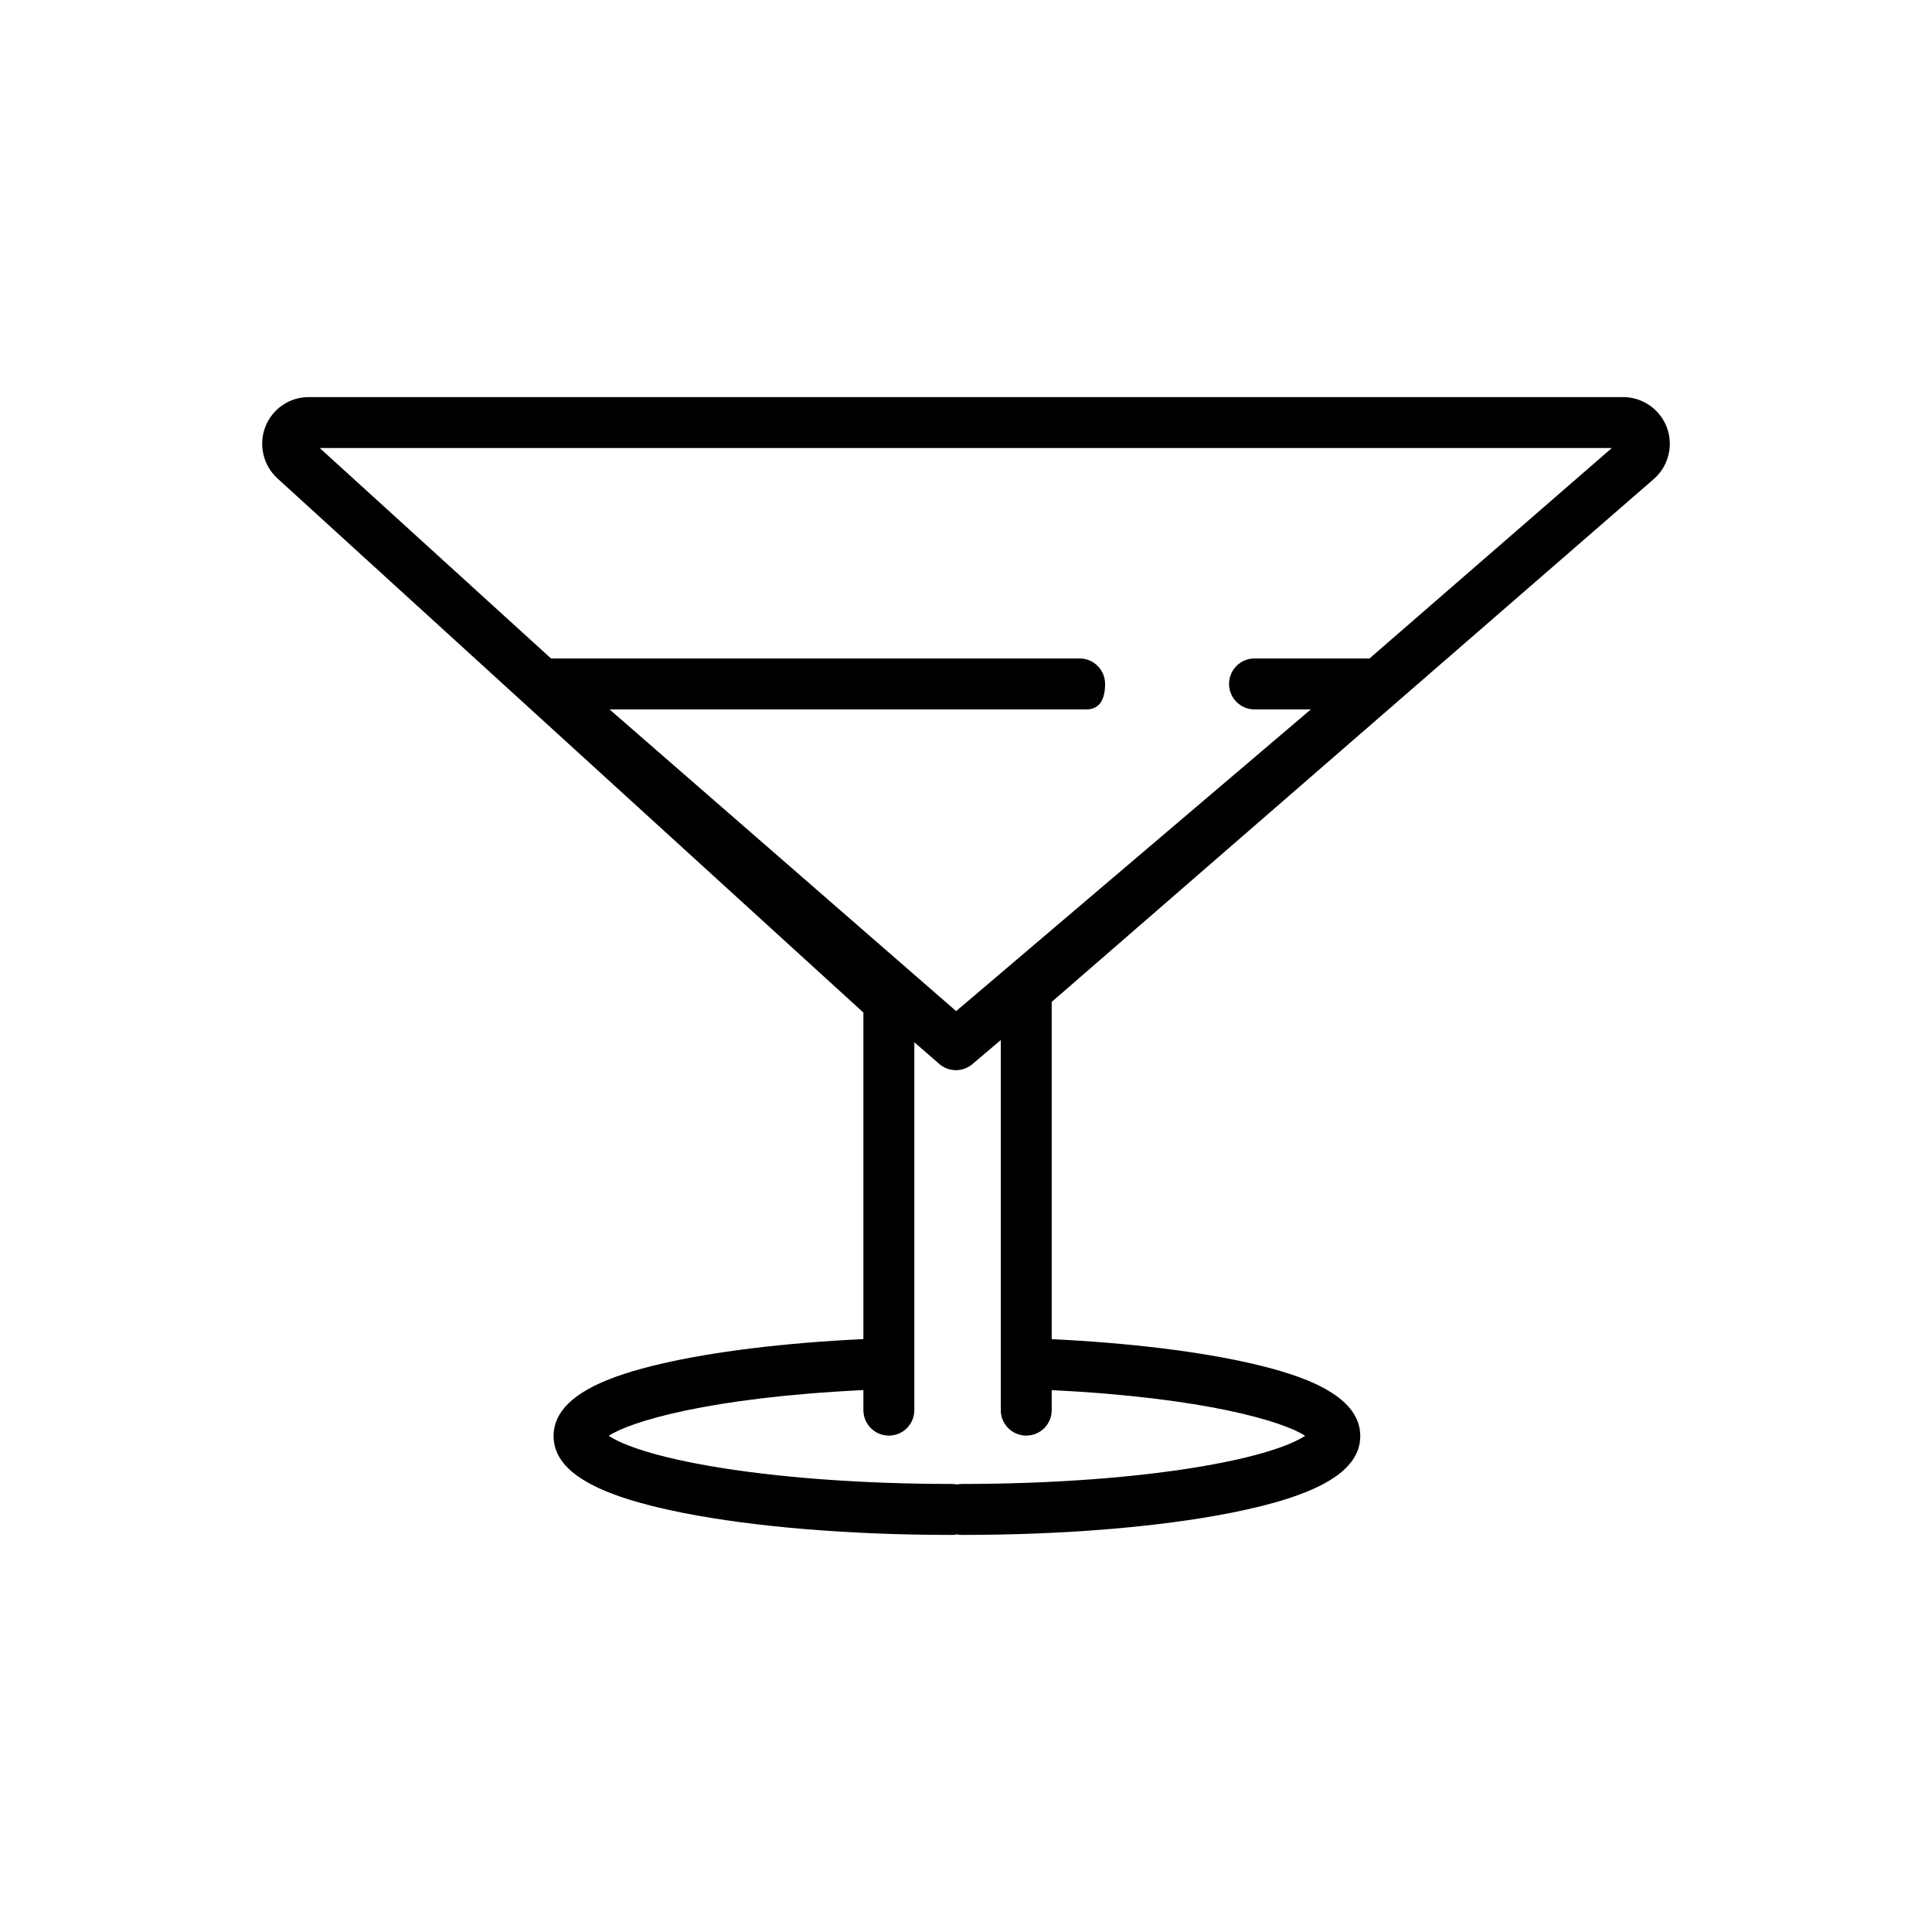 <?xml version="1.0" encoding="iso-8859-1"?>
<!-- Generator: Adobe Illustrator 17.1.0, SVG Export Plug-In . SVG Version: 6.00 Build 0)  -->
<!DOCTYPE svg PUBLIC "-//W3C//DTD SVG 1.1//EN" "http://www.w3.org/Graphics/SVG/1.1/DTD/svg11.dtd">
<svg version="1.1" id="Artwork" xmlns="http://www.w3.org/2000/svg" xmlns:xlink="http://www.w3.org/1999/xlink" x="0px" y="0px"
	 width="256px" height="256px" viewBox="0 0 256 256" style="enable-background:new 0 0 256 256;" xml:space="preserve">
<path d="M220.871,56.644c-0.897-2.409-3.229-4.027-5.801-4.027H40.925c-2.576,0-4.842,1.552-5.773,3.955
	c-0.916,2.366-0.271,5.104,1.603,6.812l77.649,70.783v43.27c-10.42,0.494-19.902,1.652-26.91,3.298
	c-6.072,1.426-14.143,3.966-14.143,9.539c0,4.645,5.462,7.884,17.19,10.195c9.538,1.88,22.174,2.915,35.581,2.915
	c0.231,0,0.457-0.024,0.675-0.068c0.218,0.044,0.444,0.068,0.675,0.068c13.407,0,26.043-1.035,35.581-2.915
	c11.728-2.311,17.19-5.551,17.19-10.195c0-5.573-8.072-8.113-14.143-9.539c-6.97-1.637-16.389-2.791-26.744-3.289V132.76
	l79.772-69.277C221.073,61.797,221.772,59.046,220.871,56.644z M172.939,190.253c-1.286,0.849-4.745,2.501-13.446,4.009
	c-8.826,1.528-20.197,2.37-32.02,2.37c-0.231,0-0.457,0.024-0.675,0.068c-0.218-0.044-0.444-0.068-0.675-0.068
	c-11.823,0-23.195-0.842-32.02-2.37c-8.701-1.507-12.16-3.16-13.446-4.009c2.831-1.871,13.233-5.073,33.748-6.06v2.657
	c0,1.864,1.511,3.375,3.375,3.375s3.375-1.511,3.375-3.375v-48.744l3.294,2.867c0.635,0.552,1.425,0.829,2.216,0.829
	c0.776,0,1.552-0.266,2.182-0.8l3.761-3.187v49.035c0,1.864,1.511,3.375,3.375,3.375c1.864,0,3.375-1.511,3.375-3.375v-2.648
	C159.762,185.198,170.116,188.388,172.939,190.253z M181.467,87.25H166.23c-1.864,0-3.375,1.511-3.375,3.375
	c0,1.864,1.511,3.375,3.375,3.375h7.465l-47.001,39.978L80.768,94h63.187c1.864,0,2.475-1.511,2.475-3.375
	c0-1.864-1.511-3.375-3.375-3.375H73.014L42.368,59.367h171.206L181.467,87.25z"/>
</svg>
